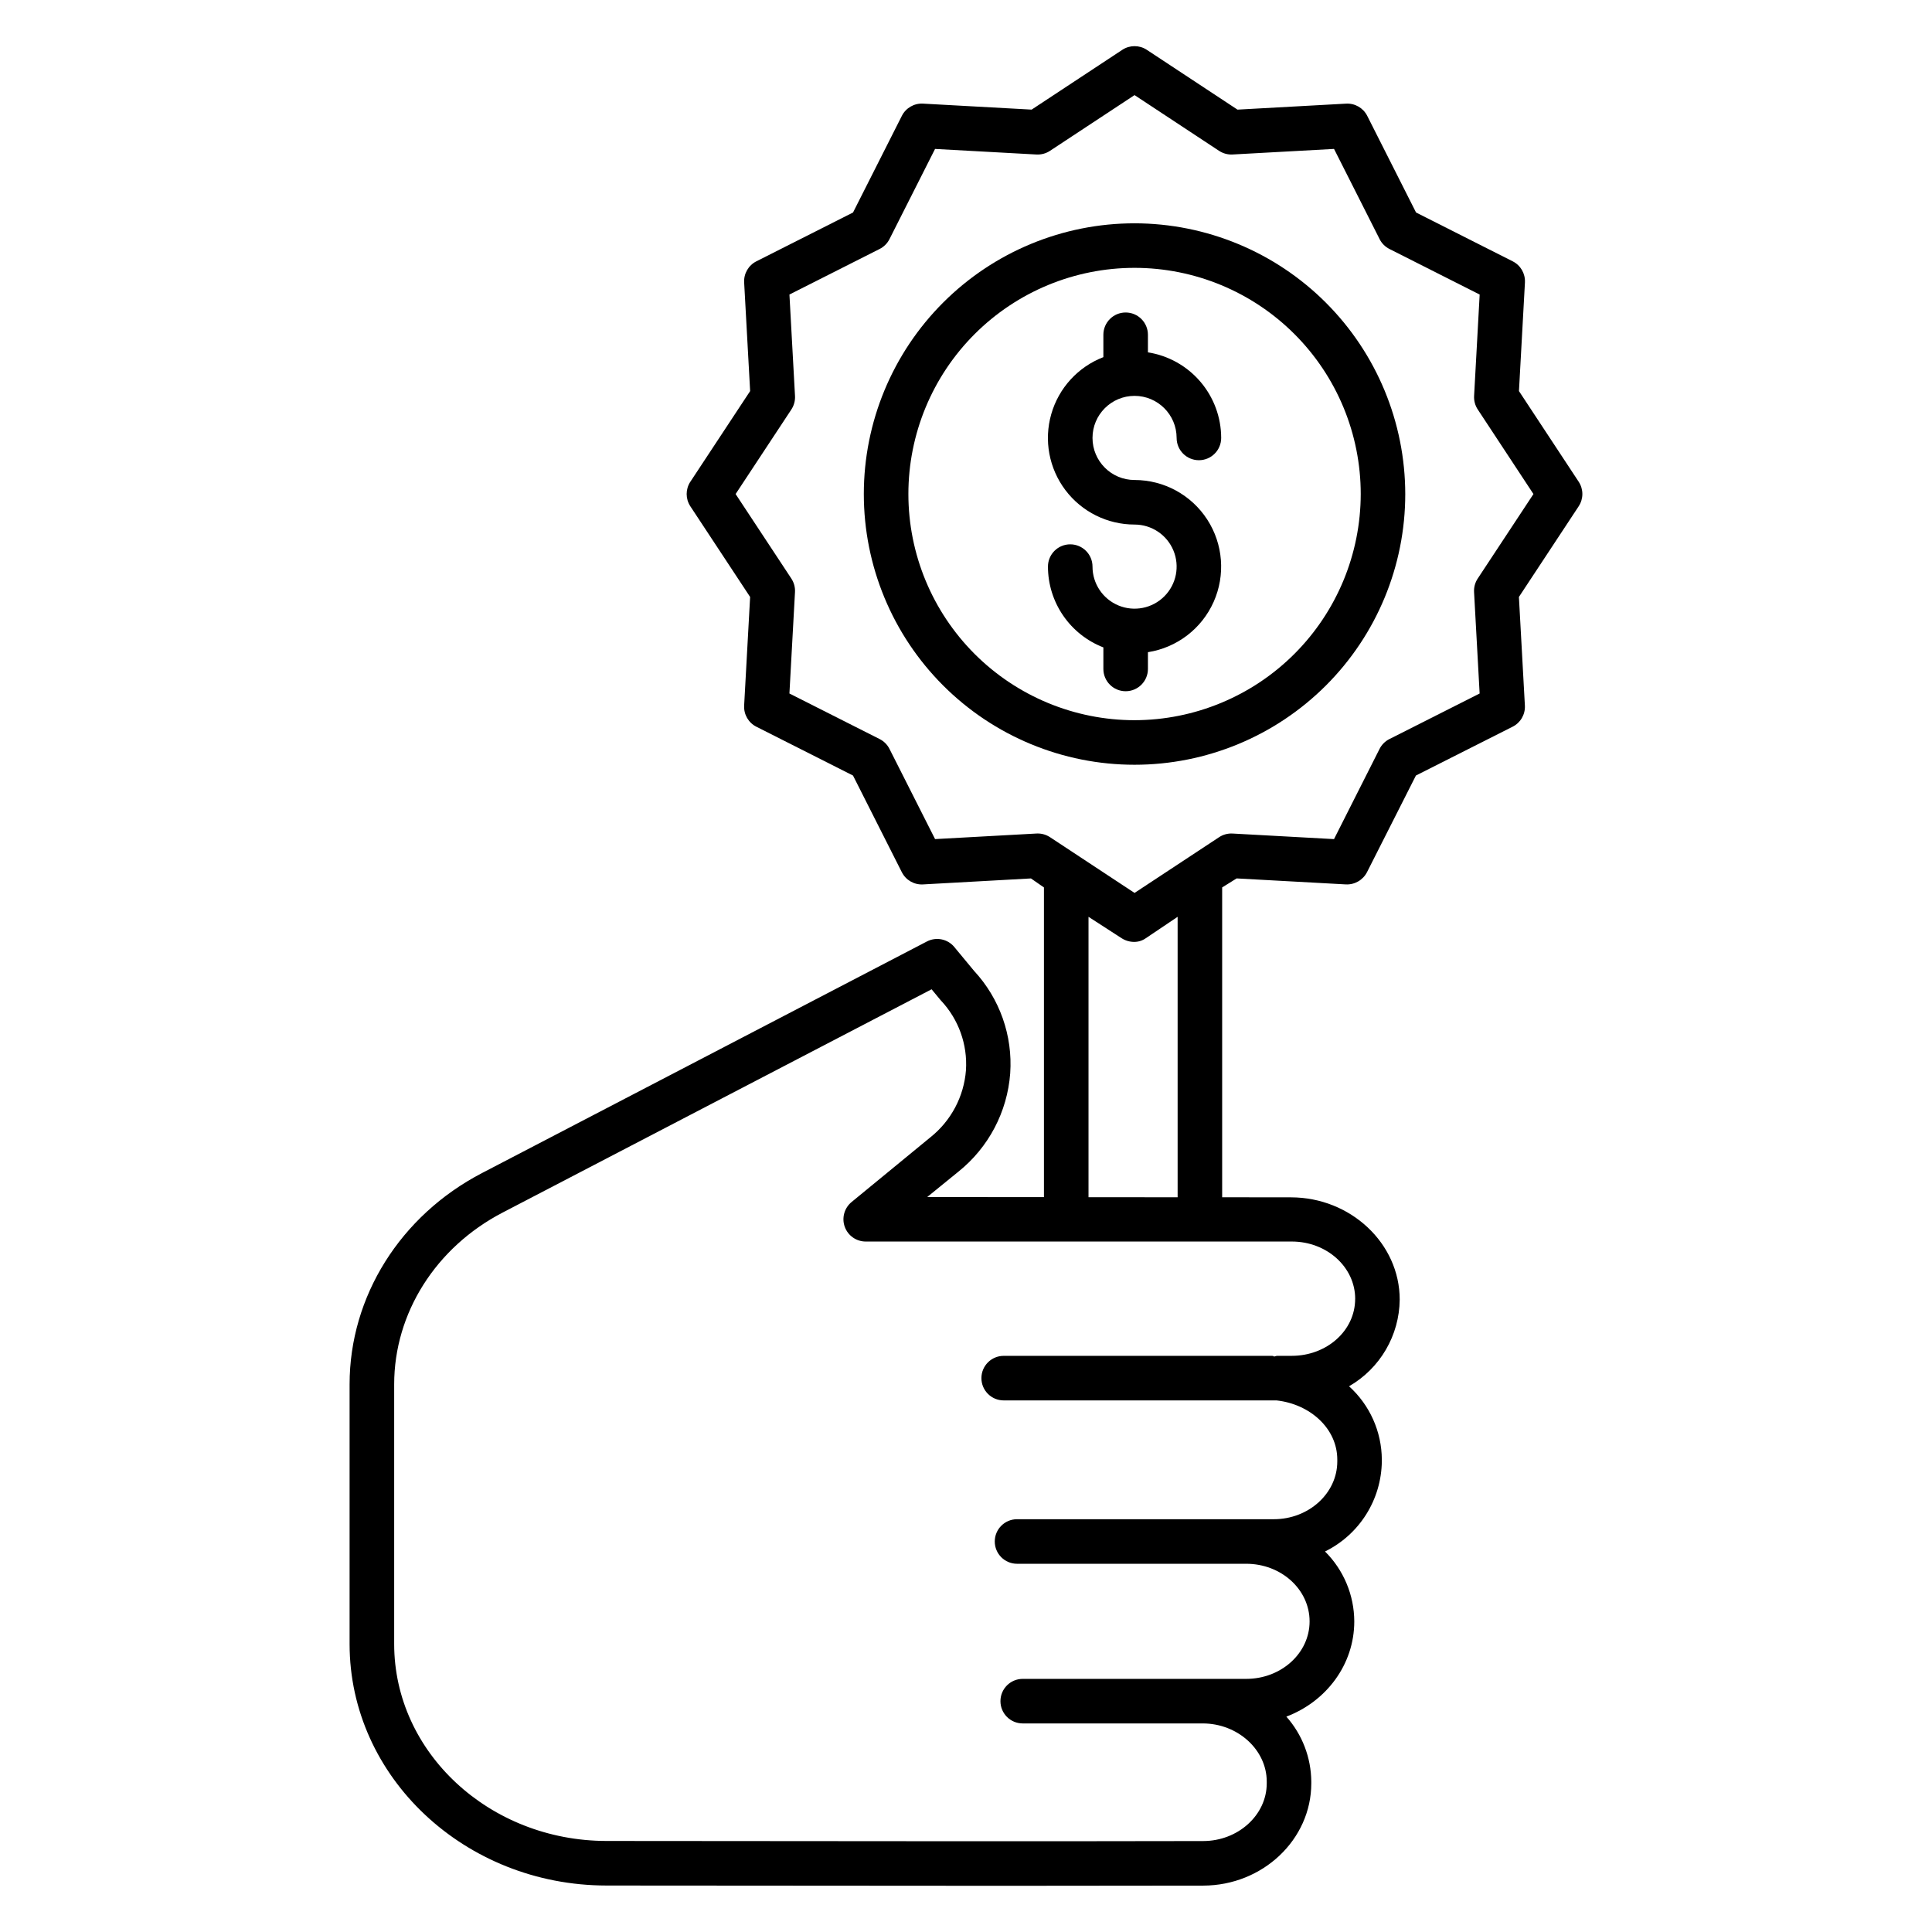 <?xml version="1.0" encoding="UTF-8"?>
<!-- The Best Svg Icon site in the world: iconSvg.co, Visit us! https://iconsvg.co -->
<svg fill="#000000" width="800px" height="800px" version="1.1" viewBox="144 144 512 512" xmlns="http://www.w3.org/2000/svg">
 <g>
  <path d="m546.54 247.64 1.586-28.789h-0.004c0.129-2.34-1.141-4.535-3.231-5.594l-25.621-12.941-12.941-25.617c-1.059-2.094-3.254-3.363-5.594-3.234l-28.789 1.586-24.031-15.848c-1.969-1.297-4.523-1.297-6.492 0l-24.031 15.844-28.789-1.586c-2.344-0.129-4.539 1.141-5.598 3.234l-12.945 25.621-25.621 12.941c-2.09 1.059-3.359 3.254-3.231 5.594l1.586 28.789-15.844 24.031h-0.004c-1.297 1.973-1.297 4.531 0 6.5l15.844 24.031-1.586 28.789h0.004c-0.129 2.344 1.141 4.539 3.231 5.594l25.617 12.941 12.941 25.621h0.004c1.055 2.094 3.254 3.363 5.594 3.234l28.617-1.586 3.445 2.387v82.074l-30.941-0.027 8.27-6.723c7.992-6.402 12.965-15.84 13.73-26.055 0.695-10-2.781-19.84-9.598-27.184l-5.215-6.297v-0.004c-1.773-2.137-4.797-2.75-7.262-1.465l-117.9 61.371c-21.652 11.27-35.094 32.723-35.094 55.98v68.836c0 35.25 30.523 63.961 68.051 63.996l8.527 0.008c34.414 0.031 67.668 0.066 97.219 0.066 19.266 0 37.039-0.016 52.449-0.051 15.734-0.035 28.613-12.195 28.613-27.102v-0.469c-0.047-6.348-2.391-12.465-6.606-17.211 10.559-3.992 18-13.785 18-25.234-0.027-6.961-2.816-13.625-7.754-18.531 4.469-2.195 8.242-5.59 10.898-9.805 2.656-4.211 4.094-9.078 4.156-14.059v-0.496c-0.039-7.406-3.191-14.449-8.684-19.418 8.227-4.742 13.328-13.477 13.422-22.969 0-14.93-13.047-27.09-28.809-27.102l-18.242-0.02v-82.113l3.836-2.387 28.898 1.586c2.356 0.133 4.57-1.137 5.648-3.234l12.969-25.621 25.633-12.941c2.098-1.055 3.367-3.25 3.242-5.594l-1.582-28.789 15.844-24.031h-0.004c1.301-1.969 1.301-4.527 0-6.5zm-43.41 240.58c0 8.434-7.539 15.09-16.805 15.09h-3.836c-0.305 0-0.613 0.188-0.922 0.188v-0.098c-0.137 0-0.273-0.086-0.41-0.086h-71.168c-3.262 0-5.906 2.644-5.906 5.906 0 3.258 2.644 5.902 5.906 5.902h72.301c8.93 0.984 16.105 7.469 16.105 15.68v0.496c0 8.434-7.566 15.309-16.824 15.309h-68.047c-3.258 0-5.902 2.644-5.902 5.906s2.644 5.902 5.902 5.902h60.73c9.266 0 16.801 6.789 16.801 15.277 0 8.434-7.535 15.227-16.801 15.227h-59.223c-3.262 0-5.902 2.644-5.902 5.906s2.641 5.902 5.902 5.902h47.707c9.266 0 16.961 6.977 16.961 15.41v0.469c0 8.41-7.594 15.273-16.832 15.293-39.027 0.09-92.754 0.039-149.59-0.016l-8.543-0.008c-31.023-0.031-56.273-23.441-56.273-52.188v-68.836c0-18.84 11.008-36.277 28.742-45.508l113.68-59.172 2.273 2.746c0.062 0.078 0.129 0.152 0.195 0.227v-0.004c4.684 4.973 7.086 11.668 6.637 18.484-0.535 6.965-3.941 13.398-9.402 17.754l-20.91 17.176c-1.926 1.582-2.648 4.203-1.812 6.551 0.84 2.344 3.062 3.914 5.551 3.914h112.93c9.262 0.008 16.793 6.769 16.793 15.199zm-47.047-26.93-23.617-0.02v-74.305l8.773 5.672h0.004c0.996 0.641 2.152 0.977 3.336 0.977 1.102 0 2.176-0.34 3.074-0.977l8.43-5.672zm79.523-163.96v-0.004c-0.695 1.059-1.035 2.312-0.965 3.574l1.477 26.883-23.91 12.078-0.004-0.004c-1.125 0.57-2.039 1.484-2.606 2.609l-12.07 23.906-26.883-1.477h0.004c-1.266-0.07-2.519 0.266-3.574 0.969l-22.406 14.77-22.41-14.777v0.004c-0.965-0.637-2.094-0.977-3.246-0.977-0.109 0-0.215 0.004-0.324 0.008l-26.883 1.477-12.082-23.902c-0.566-1.125-1.48-2.039-2.606-2.609l-23.91-12.074 1.477-26.883c0.07-1.262-0.27-2.516-0.965-3.574l-14.773-22.402 14.777-22.41v-0.004c0.695-1.055 1.035-2.309 0.965-3.574l-1.477-26.883 23.902-12.074c1.125-0.57 2.039-1.48 2.609-2.606l12.078-23.906 26.883 1.477-0.004-0.004c1.266 0.07 2.516-0.266 3.574-0.965l22.414-14.773 22.41 14.777v-0.004c1.059 0.699 2.309 1.035 3.574 0.965l26.883-1.477 12.078 23.906-0.004 0.004c0.57 1.125 1.484 2.035 2.609 2.606l23.91 12.078-1.477 26.883v-0.004c-0.066 1.266 0.27 2.519 0.969 3.574l14.762 22.414z"/>
  <path d="m444.67 203.18c-19.027-0.004-37.277 7.555-50.73 21.008-13.457 13.453-21.016 31.703-21.02 50.73 0 19.027 7.559 37.277 21.012 50.734 13.453 13.453 31.699 21.016 50.73 21.016 19.027 0 37.273-7.559 50.73-21.012s21.016-31.699 21.016-50.727c-0.02-19.023-7.582-37.258-21.031-50.711-13.449-13.449-31.684-21.016-50.707-21.039zm0 131.68c-15.895 0-31.141-6.316-42.383-17.555-11.238-11.242-17.555-26.484-17.555-42.383 0-15.895 6.316-31.141 17.555-42.383 11.242-11.238 26.488-17.555 42.383-17.555 15.898 0.004 31.141 6.316 42.383 17.559 11.238 11.238 17.555 26.484 17.555 42.383-0.02 15.887-6.34 31.121-17.574 42.359-11.238 11.234-26.473 17.555-42.363 17.574z"/>
  <path d="m444.67 248.91c6.152 0.004 11.141 4.992 11.148 11.145 0 3.262 2.644 5.906 5.902 5.906 3.262 0 5.906-2.644 5.906-5.906-0.008-5.473-1.969-10.762-5.527-14.918-3.559-4.156-8.48-6.91-13.887-7.762v-4.656c0-3.262-2.644-5.906-5.902-5.906-3.262 0-5.906 2.644-5.906 5.906v5.926c-6.719 2.59-11.836 8.188-13.812 15.113-1.98 6.926-0.59 14.379 3.75 20.129s11.125 9.129 18.328 9.125c4.508 0 8.574 2.715 10.301 6.879 1.727 4.168 0.773 8.961-2.418 12.148-3.188 3.191-7.981 4.144-12.148 2.418-4.164-1.727-6.883-5.789-6.879-10.301 0-3.258-2.644-5.902-5.906-5.902-3.262 0-5.902 2.644-5.902 5.902 0.004 4.637 1.41 9.16 4.031 12.98 2.621 3.82 6.336 6.762 10.656 8.434v5.707c0 3.262 2.644 5.906 5.906 5.906 3.258 0 5.902-2.644 5.902-5.906v-4.441c7.684-1.203 14.234-6.215 17.406-13.312 3.172-7.102 2.535-15.324-1.695-21.852s-11.477-10.465-19.254-10.469c-6.156 0-11.145-4.992-11.145-11.148s4.988-11.145 11.145-11.145z"/>
 </g>
</svg>